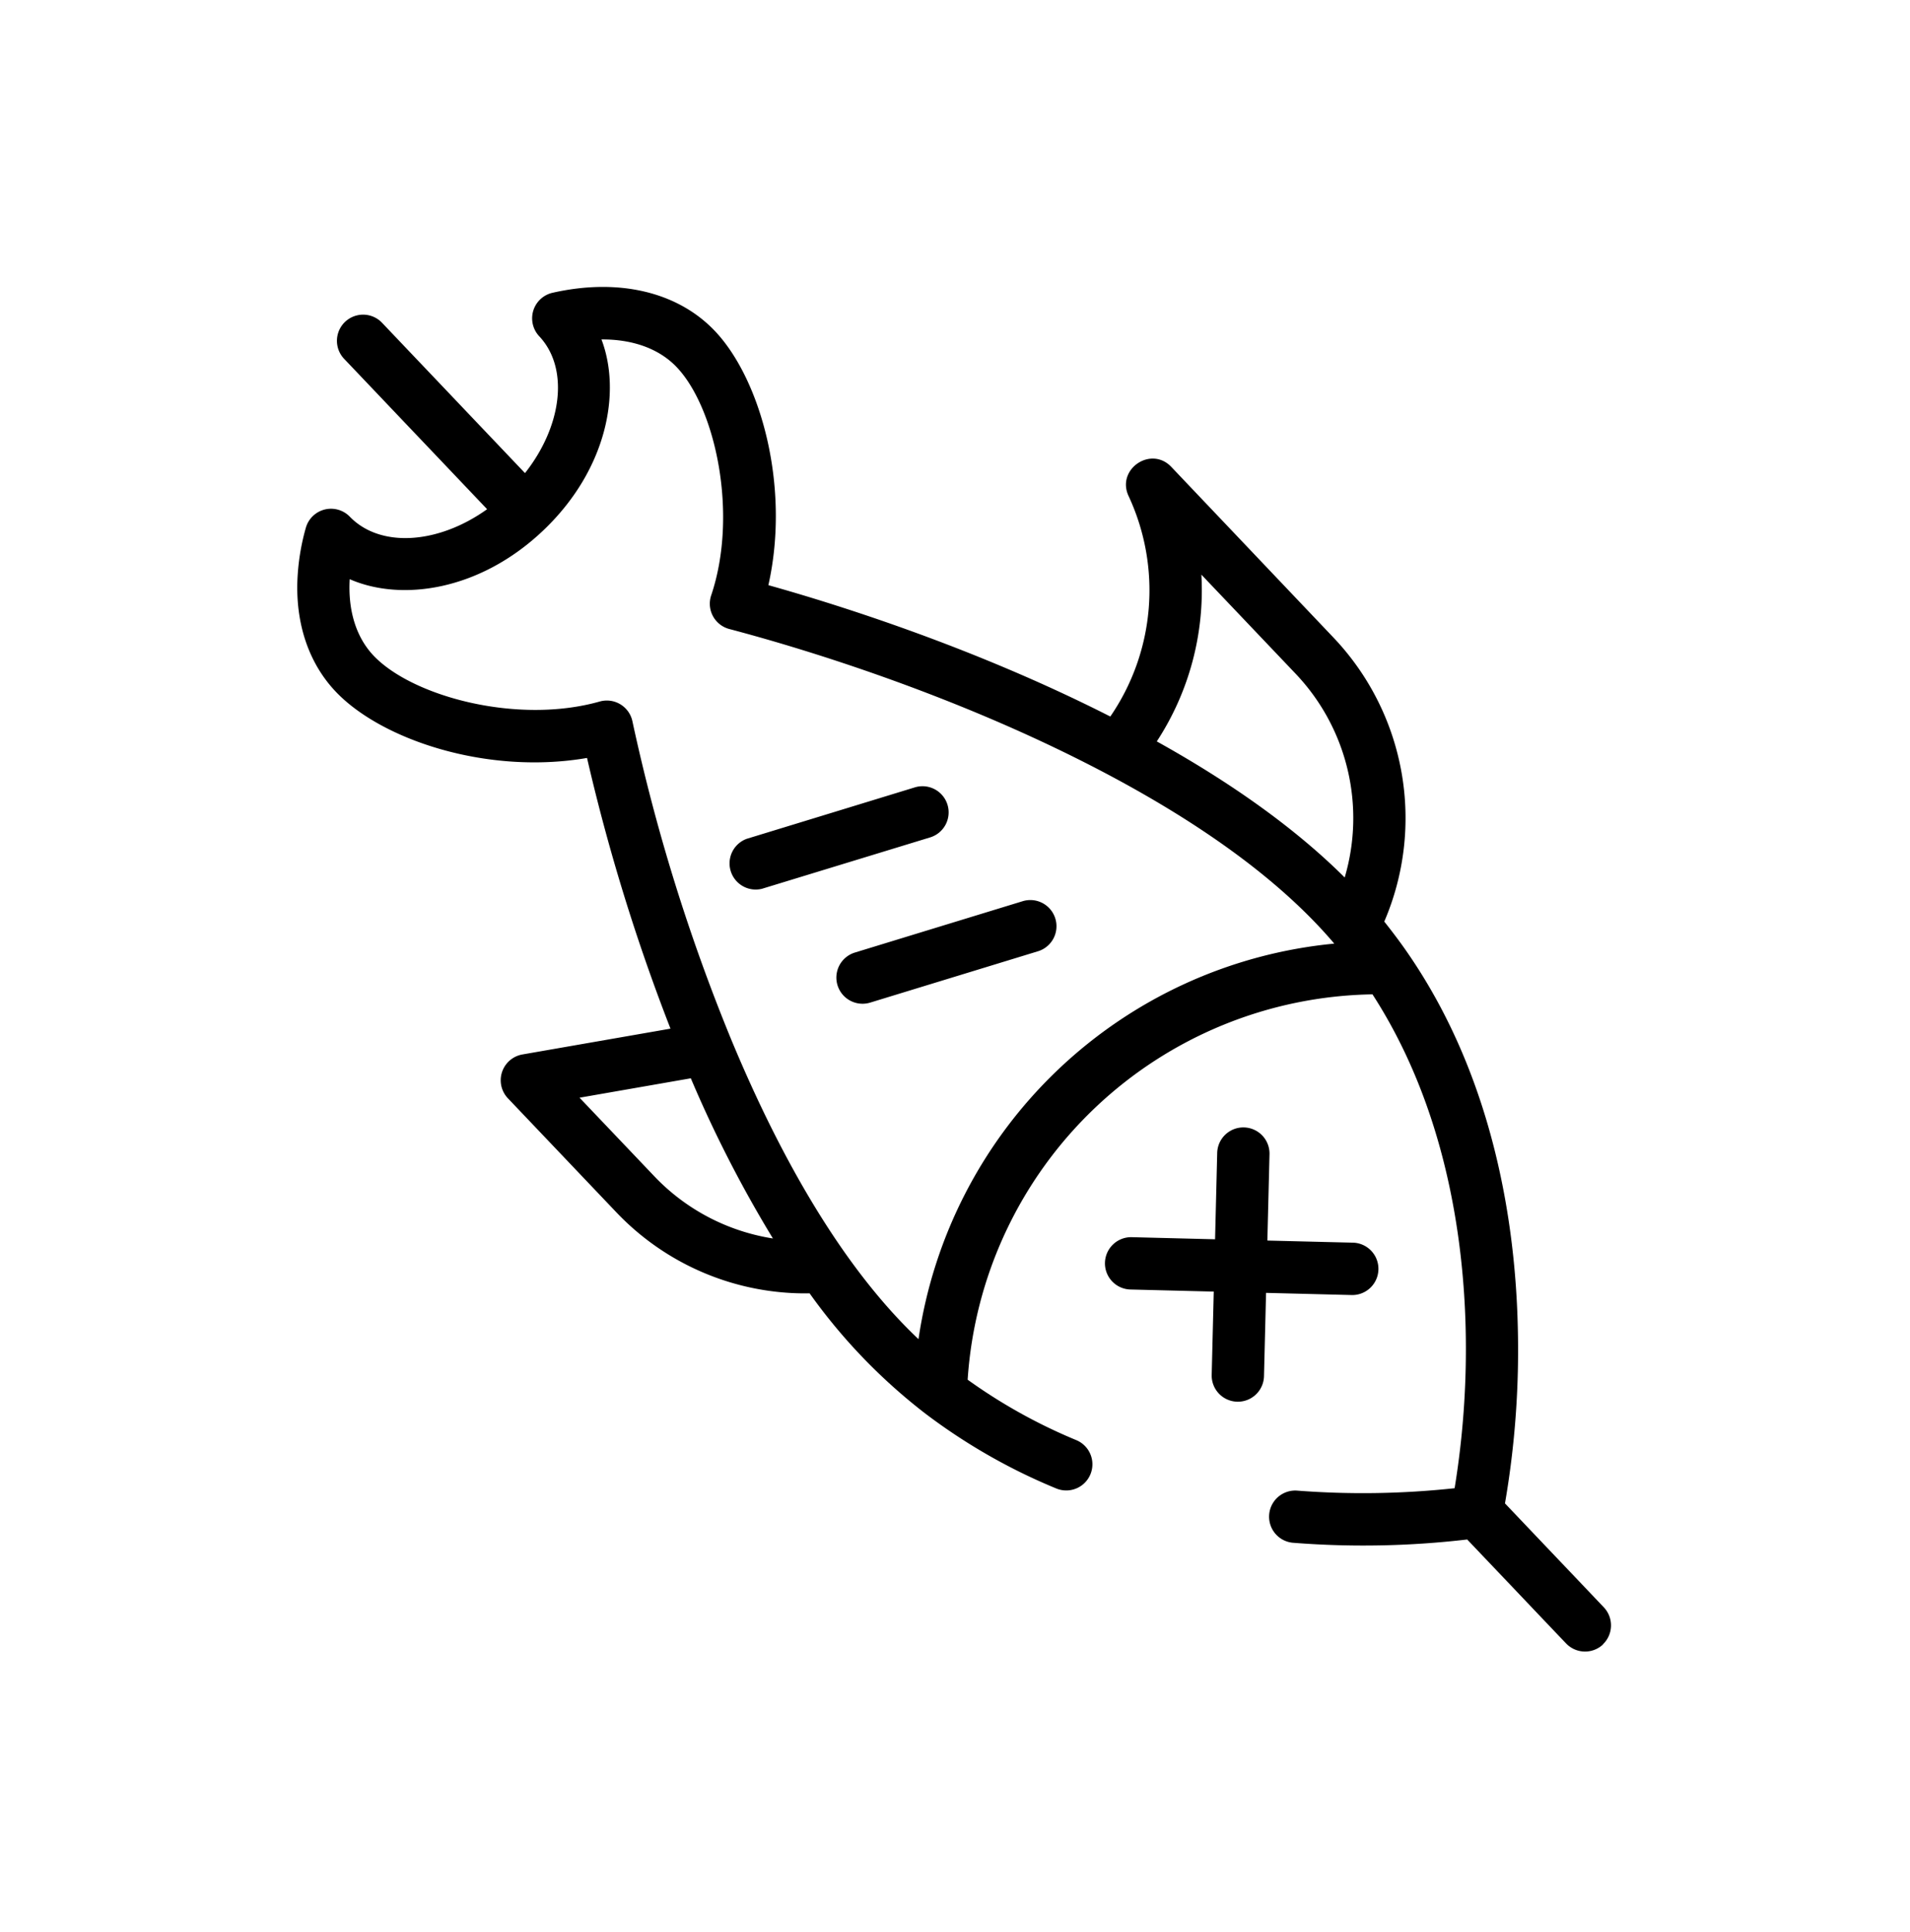 <svg id="Layer_1" data-name="Layer 1" xmlns="http://www.w3.org/2000/svg" viewBox="0 0 492.28 497.88"><title>icons</title><path d="M413.13,423.68a6.77,6.77,0,0,0,.24-9.54l-25.48-26.78a232,232,0,0,0,3.3-45.53c-.62-26-6-63.81-28.33-96.22-1.92-2.8-4-5.53-6.08-8.16a67.54,67.54,0,0,0-13.08-73.16l-41.82-44c-5.26-5.51-14.22.63-11,7.52a57.48,57.48,0,0,1-4.71,56.81c-34.66-17.61-69.58-28.65-88.13-33.85,5.69-25.32-1.93-53-13.8-65.5-9.6-10.09-24.83-13.67-41.8-9.84A6.75,6.75,0,0,0,139,86.66c7.74,8.27,5.87,23.13-3.69,35.24L98.47,83.17a6.74,6.74,0,1,0-9.77,9.29l36.85,38.74c-12.58,9-27.51,10.07-35.39,1.93A6.75,6.75,0,0,0,78.82,136a58.27,58.27,0,0,0-2.19,14.14c-.28,11.1,3.12,20.94,9.93,28.1,11.87,12.47,39.19,21.47,64.74,17.05a504.22,504.22,0,0,0,21.51,69.75l-38.16,6.65A6.75,6.75,0,0,0,130.92,283l27.88,29.3a67.2,67.2,0,0,0,49.87,20.94,145.84,145.84,0,0,0,29.66,30.85,150.83,150.83,0,0,0,33.9,19.42,6.74,6.74,0,1,0,5.17-12.45,139.19,139.19,0,0,1-28-15.57,106.3,106.3,0,0,1,104.34-99.29c18.7,28.91,23.4,62.32,24,85.6a222.51,222.51,0,0,1-2.83,41.65,220.59,220.59,0,0,1-40.44.63,6.74,6.74,0,1,0-1,13.44,230.36,230.36,0,0,0,44.68-.86l25.49,26.79a6.76,6.76,0,0,0,9.54.24ZM309.64,148.06l24.29,25.53a54,54,0,0,1,12.65,52.5c-12.26-12.21-28.53-24-48.43-35.06a71.15,71.15,0,0,0,11.49-43ZM168.57,303l-19.2-20.17,28.68-5a318.1,318.1,0,0,0,21.16,41.27A53.67,53.67,0,0,1,168.57,303Zm68.33,42.2c-21.28-20-37.37-50.69-48.5-77.51A483.66,483.66,0,0,1,163,185.85a6.74,6.74,0,0,0-8.42-5.1c-21.24,6-48.28-1.29-58.28-11.8-4.52-4.75-6.64-11.68-6.17-19.72,13.33,5.83,33.52,3,49.89-12.56h0c16.45-15.65,20.16-35.67,15-49.21,8.06-.06,14.88,2.39,19.4,7.15,10,10.51,15.92,37.88,8.88,58.79a6.74,6.74,0,0,0,4.67,8.67c15.91,4.19,57.17,16.17,96.89,37.12l0,0h0c20.95,11.06,43.37,25.63,58.71,43.56l0,0,0,0c.11.13.21.26.32.38a119.84,119.84,0,0,0-107.17,102Zm0,0"/><path d="M284.79,325.35a6.74,6.74,0,0,0,6.58,6.9l21.46.54-.53,21.46a6.74,6.74,0,0,0,13.48.34l.53-21.47,22.24.56a6.75,6.75,0,0,0,.34-13.49l-22.24-.55.55-22.24a6.74,6.74,0,1,0-13.48-.34l-.55,22.25-21.47-.54a6.75,6.75,0,0,0-6.91,6.58Zm0,0"/><path d="M272,236.68a6.74,6.74,0,0,0-8.41-4.48l-43.25,13.23a6.74,6.74,0,0,0,3.94,12.9l43.25-13.23a6.74,6.74,0,0,0,4.47-8.42Zm0,0"/><path d="M239.64,215.79a6.74,6.74,0,1,0-3.94-12.89l-43.25,13.23A6.74,6.74,0,0,0,196.39,229Zm0,0"/></svg>